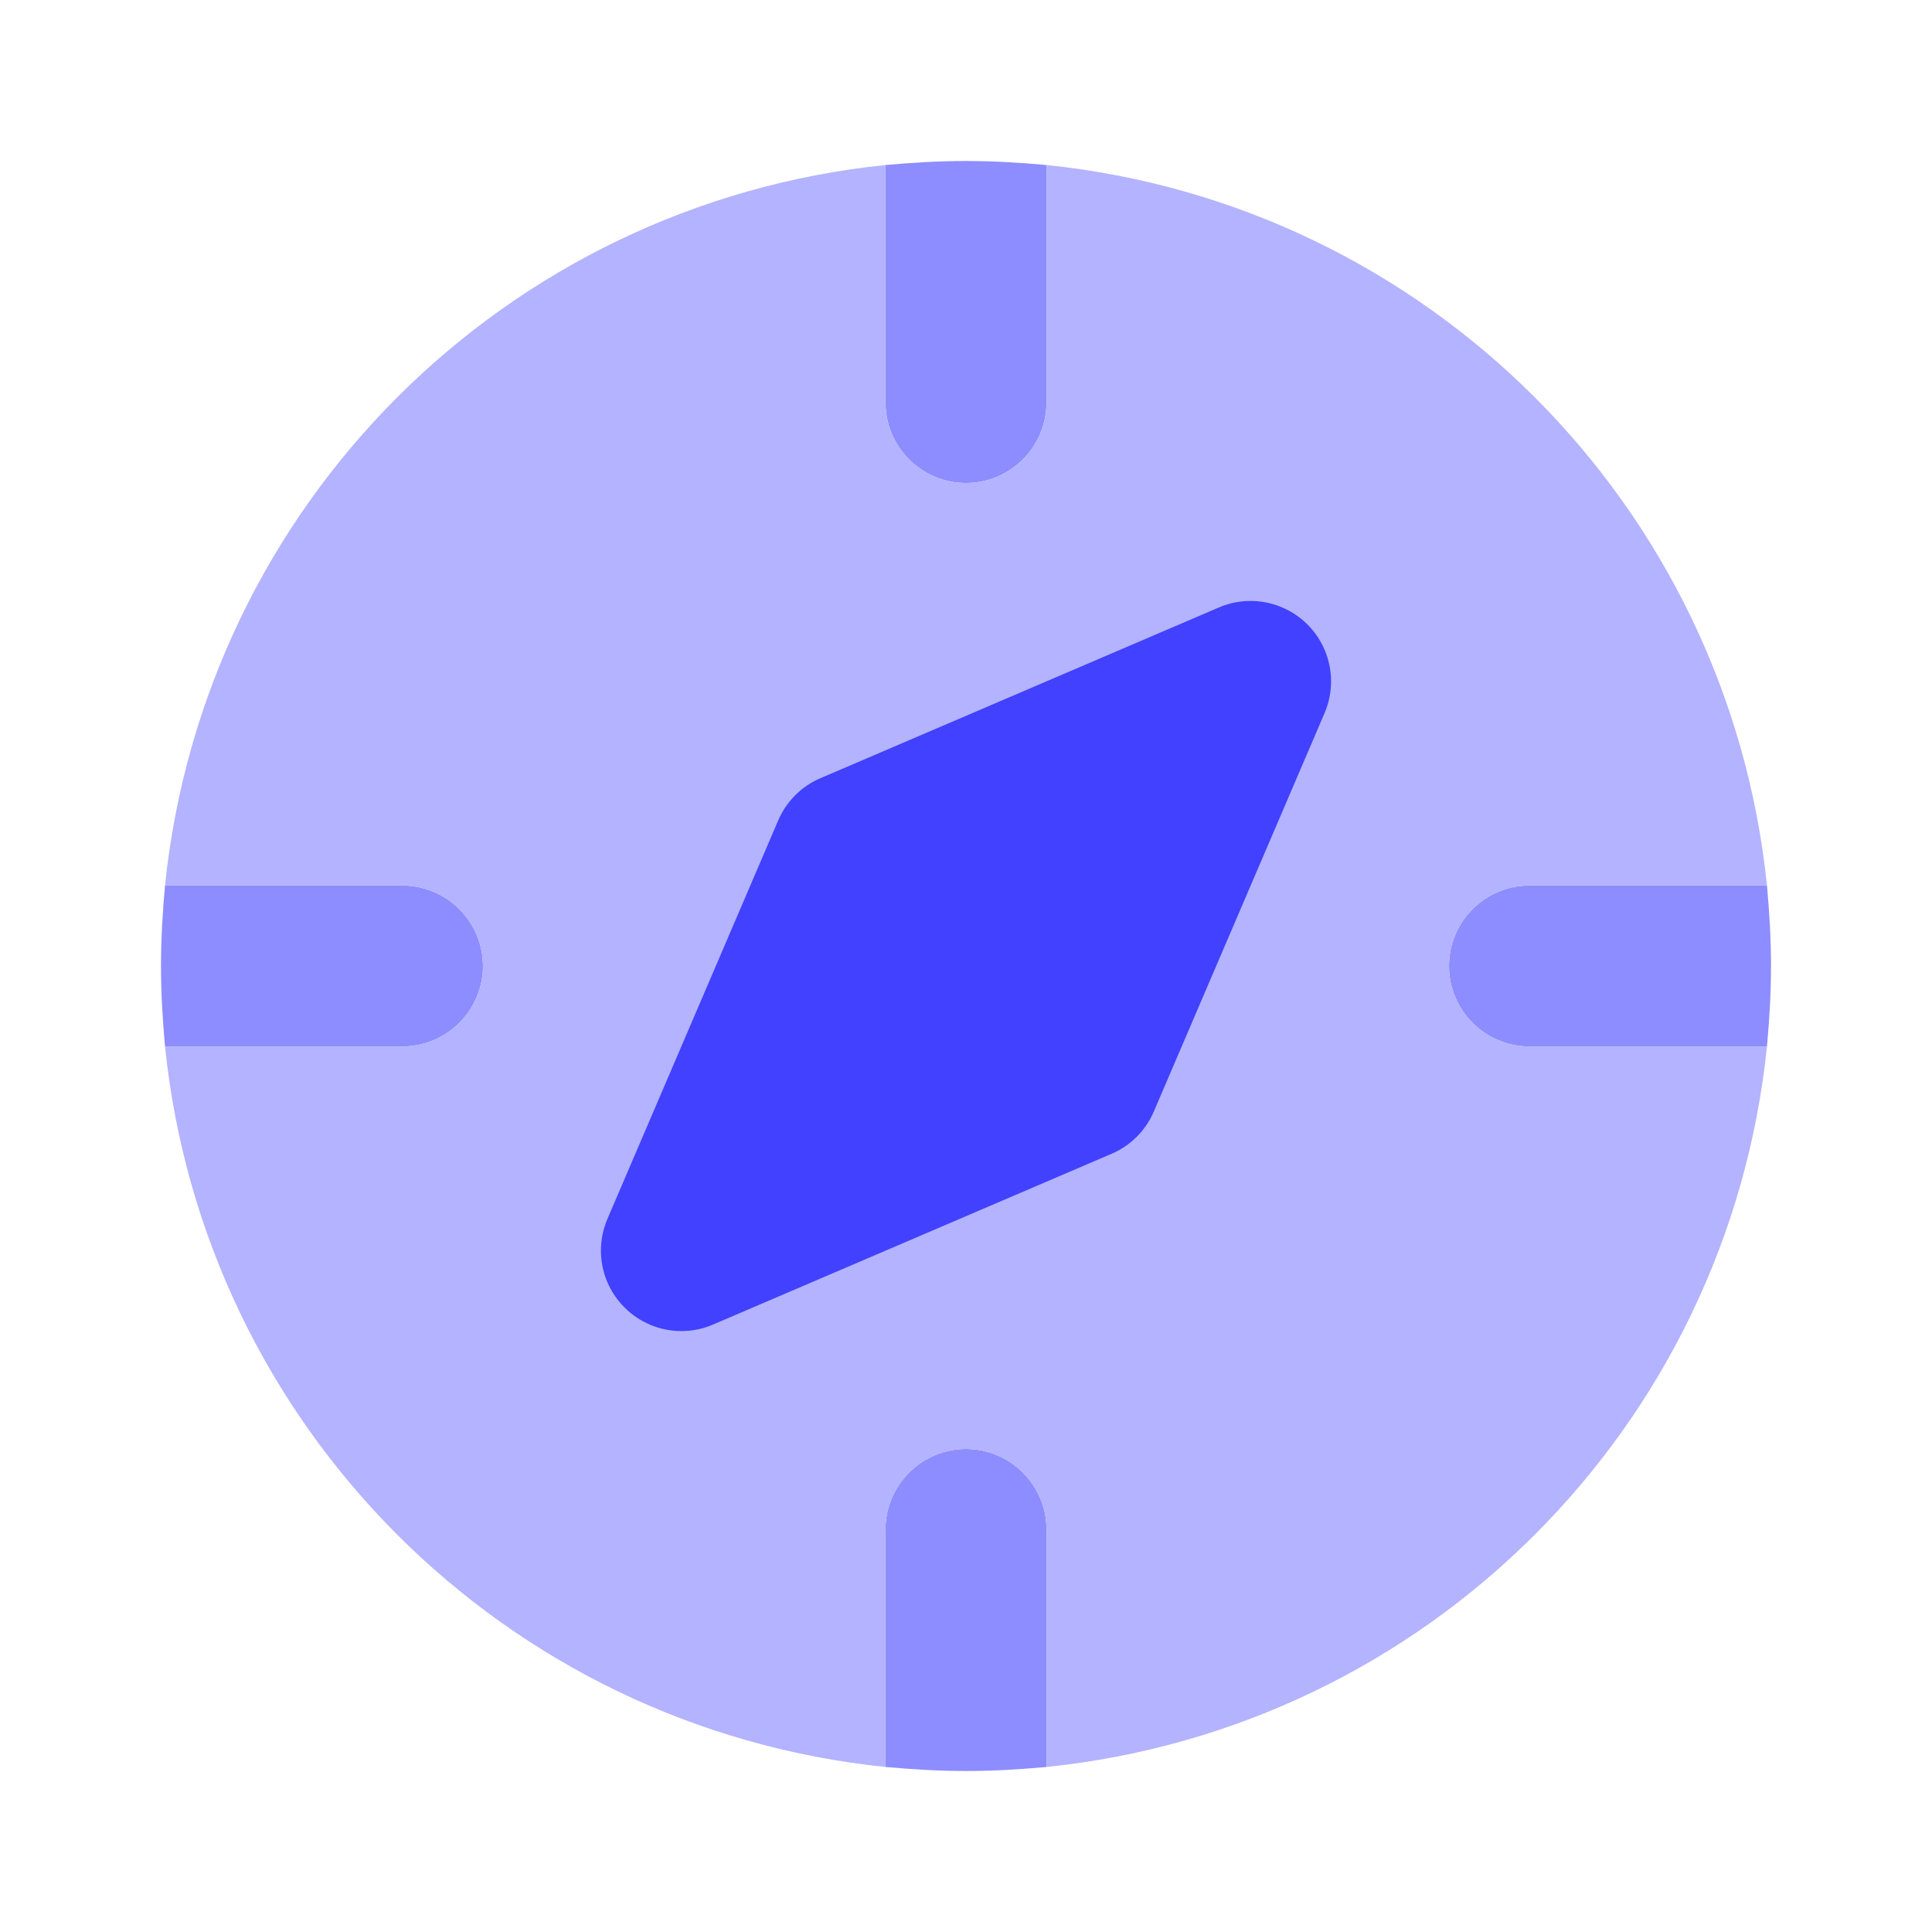 <svg xmlns="http://www.w3.org/2000/svg" enable-background="new 0 0 24 24" viewBox="0 0 24 24"><path fill="#8d8dff" d="M13,19v2.95C12.67,21.98,12.34,22,12,22s-0.67-0.02-1-0.05V19c0-0.552,0.448-1,1-1S13,18.448,13,19z M13,2.05V5c0,0.552-0.448,1-1,1s-1-0.448-1-1V2.05C11.33,2.02,11.66,2,12,2S12.67,2.02,13,2.05z M6,12c-0.002,0.552-0.448,0.998-1,1H2.05C2.02,12.67,2,12.34,2,12s0.02-0.67,0.05-1H5C5.552,11.002,5.998,11.448,6,12z M22,12c0,0.34-0.02,0.67-0.05,1H19c-0.552,0-1-0.448-1-1s0.448-1,1-1h2.95C21.98,11.33,22,11.66,22,12z"/><path fill="#b3b3ff" d="M18,12c0-0.552,0.448-1,1-1h2.95C21.463,6.273,17.727,2.537,13,2.05V5c0,0.552-0.448,1-1,1s-1-0.448-1-1V2.05C6.273,2.537,2.537,6.273,2.05,11H5c0.552,0.002,0.998,0.448,1,1c-0.002,0.552-0.448,0.998-1,1H2.05C2.537,17.727,6.273,21.463,11,21.95V19c0-0.552,0.448-1,1-1s1,0.448,1,1v2.95c4.727-0.487,8.463-4.223,8.95-8.95H19C18.448,13,18,12.552,18,12z"/><path fill="#4141ff" d="M8.465,16.535c-0.552-0-1-0.448-1-1c0-0.135,0.028-0.269,0.081-0.394l2.121-4.949c0.101-0.236,0.289-0.425,0.525-0.525L15.142,7.546c0.507-0.217,1.095,0.018,1.312,0.525c0.108,0.251,0.108,0.536,0,0.788l-2.121,4.949c-0.101,0.236-0.289,0.425-0.525,0.525L8.858,16.454C8.734,16.508,8.6,16.535,8.465,16.535z"/></svg>